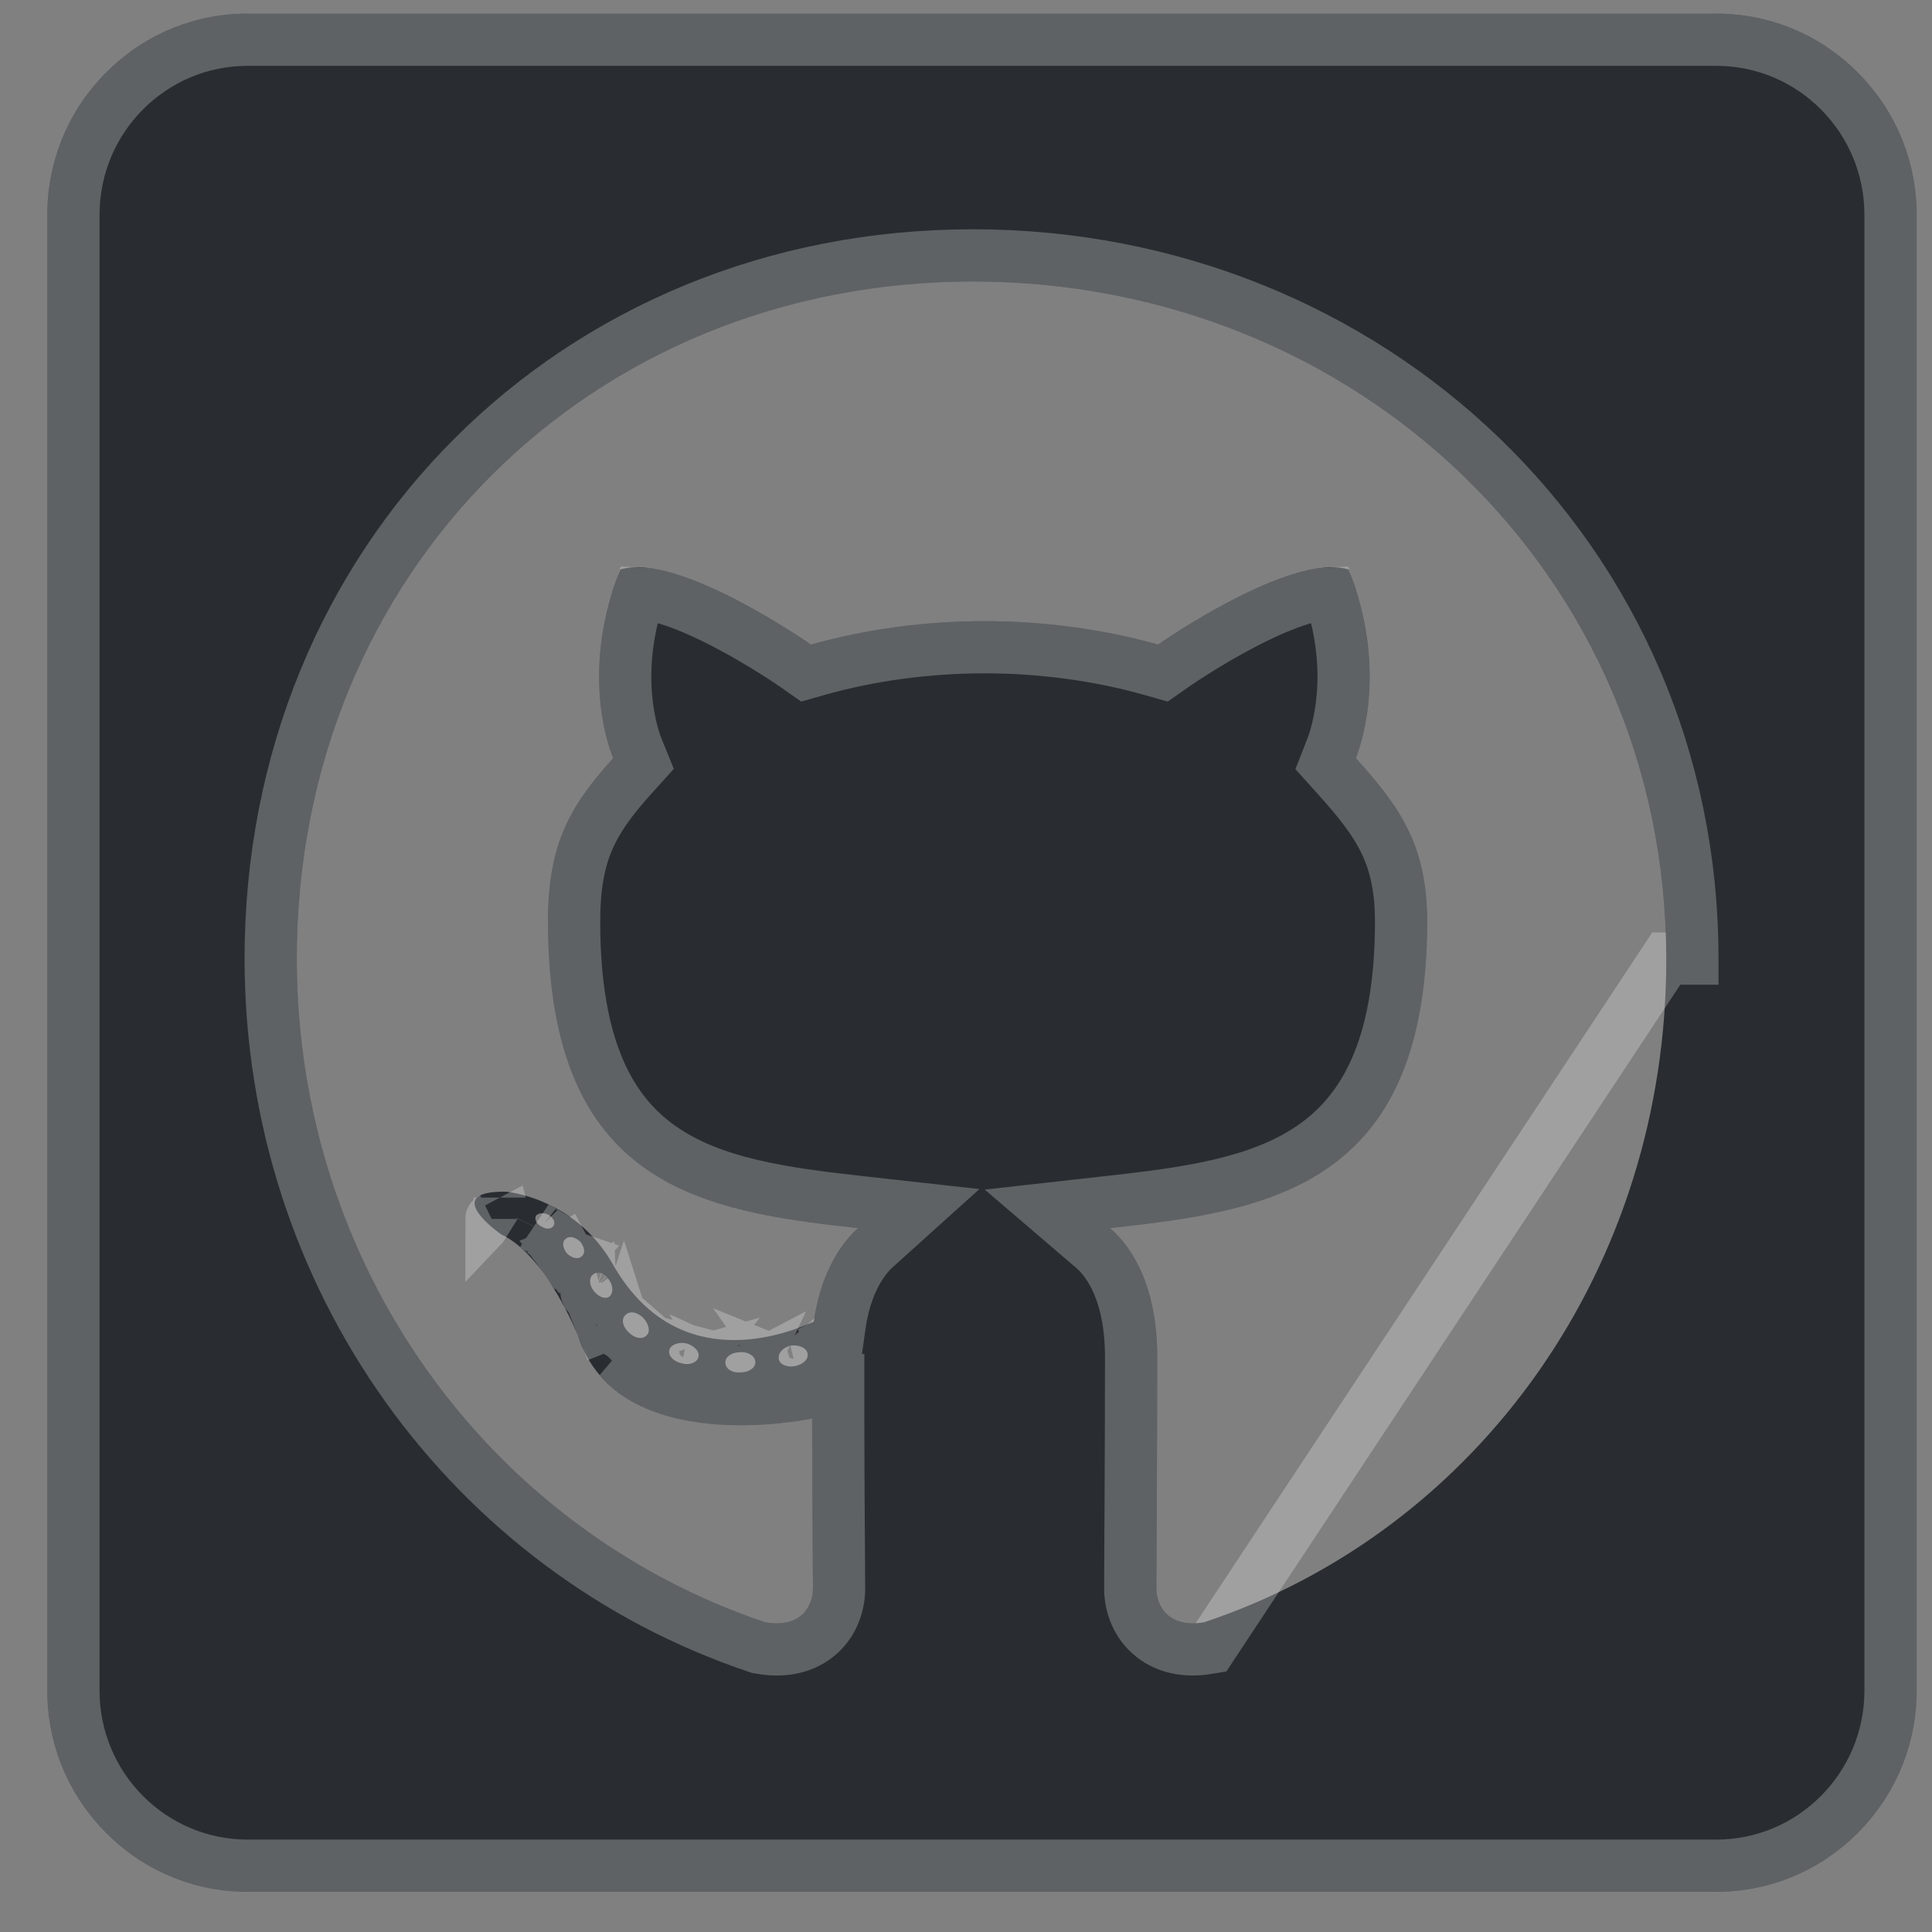 <svg width="37" height="37" viewBox="0 0 37 37" fill="none" xmlns="http://www.w3.org/2000/svg">
<rect x="0" y="0" width="37" height="37" fill="#808080" stroke="none"/>
<path d="M32.87 0.261H4.741C2.624 0.261 0.906 1.987 0.906 4.115V32.376C0.906 34.503 2.624 36.23 4.741 36.23H32.87C34.987 36.23 36.706 34.503 36.706 32.376V4.115C36.706 1.987 34.987 0.261 32.87 0.261ZM23.065 31.067C22.394 31.188 22.146 30.77 22.146 30.425C22.146 29.991 22.162 27.775 22.162 25.985C22.162 24.733 21.746 23.938 21.259 23.52C24.215 23.191 27.332 22.782 27.332 17.651C27.332 16.19 26.813 15.459 25.966 14.52C26.101 14.175 26.557 12.754 25.83 10.907C24.719 10.562 22.178 12.344 22.178 12.344C21.123 12.047 19.98 11.895 18.854 11.895C17.727 11.895 16.584 12.047 15.529 12.344C15.529 12.344 12.988 10.562 11.877 10.907C11.15 12.746 11.598 14.167 11.742 14.52C10.894 15.459 10.495 16.19 10.495 17.651C10.495 22.757 13.476 23.191 16.432 23.52C16.049 23.865 15.705 24.459 15.585 25.311C14.826 25.656 12.884 26.25 11.726 24.195C10.998 22.926 9.688 22.822 9.688 22.822C8.393 22.806 9.6 23.641 9.6 23.641C10.463 24.042 11.07 25.584 11.07 25.584C11.845 27.968 15.553 27.165 15.553 27.165C15.553 28.281 15.569 30.096 15.569 30.425C15.569 30.77 15.329 31.188 14.65 31.067C9.376 29.293 5.684 24.251 5.684 18.358C5.684 10.987 11.294 5.391 18.63 5.391C25.966 5.391 31.911 10.987 31.911 18.358C31.919 24.251 28.339 29.301 23.065 31.067ZM15.226 26.162C15.074 26.194 14.93 26.13 14.914 26.025C14.898 25.905 15.002 25.8 15.154 25.768C15.306 25.752 15.449 25.816 15.465 25.921C15.489 26.025 15.385 26.13 15.226 26.162ZM14.466 26.089C14.466 26.194 14.347 26.282 14.187 26.282C14.011 26.298 13.891 26.21 13.891 26.089C13.891 25.985 14.011 25.897 14.171 25.897C14.323 25.881 14.466 25.969 14.466 26.089ZM13.372 26.001C13.34 26.105 13.18 26.154 13.044 26.105C12.892 26.073 12.788 25.953 12.82 25.849C12.852 25.744 13.012 25.696 13.148 25.728C13.308 25.776 13.412 25.897 13.372 26.001ZM12.389 25.567C12.317 25.656 12.165 25.64 12.045 25.519C11.925 25.415 11.893 25.262 11.973 25.19C12.045 25.102 12.197 25.118 12.317 25.238C12.421 25.343 12.461 25.503 12.389 25.567ZM11.662 24.837C11.59 24.885 11.454 24.837 11.366 24.716C11.278 24.596 11.278 24.459 11.366 24.403C11.454 24.331 11.59 24.387 11.662 24.508C11.749 24.628 11.749 24.773 11.662 24.837ZM11.142 24.058C11.07 24.13 10.95 24.09 10.863 24.01C10.775 23.905 10.759 23.785 10.831 23.729C10.902 23.657 11.022 23.697 11.11 23.777C11.198 23.881 11.214 24.002 11.142 24.058ZM10.607 23.464C10.575 23.536 10.471 23.552 10.383 23.496C10.279 23.448 10.231 23.36 10.263 23.287C10.295 23.239 10.383 23.215 10.487 23.255C10.591 23.311 10.639 23.4 10.607 23.464Z" fill="#292D31"/>
<path d="M12.045 25.519L11.974 25.601C11.989 25.611 12.017 25.626 12.063 25.632C12.099 25.637 12.15 25.634 12.205 25.616C12.151 25.602 12.095 25.57 12.045 25.519ZM12.045 25.519C12.043 25.518 12.041 25.516 12.04 25.514C11.992 25.471 11.958 25.42 11.942 25.37C11.937 25.385 11.933 25.4 11.931 25.413C11.92 25.47 11.927 25.511 11.931 25.529C11.939 25.564 11.952 25.58 11.962 25.591C11.963 25.592 11.965 25.593 11.968 25.596L12.045 25.519ZM14.187 26.282V26.393C14.182 26.393 14.176 26.392 14.171 26.391C14.151 26.386 14.129 26.378 14.106 26.363C14.081 26.347 14.04 26.312 14.009 26.257C14.053 26.277 14.108 26.287 14.171 26.283C14.176 26.283 14.181 26.282 14.187 26.282ZM14.187 26.282L14.197 26.393C14.204 26.391 14.213 26.388 14.222 26.384C14.233 26.379 14.245 26.372 14.259 26.363C14.285 26.344 14.328 26.305 14.357 26.243C14.317 26.264 14.267 26.278 14.211 26.281C14.203 26.282 14.195 26.282 14.187 26.282ZM11.259 24.561C11.235 24.611 11.227 24.66 11.227 24.693C11.227 24.721 11.232 24.744 11.237 24.761C11.24 24.77 11.244 24.779 11.247 24.785C11.25 24.789 11.253 24.792 11.257 24.796M11.259 24.561L11.257 24.796M11.259 24.561C11.273 24.556 11.287 24.551 11.3 24.545C11.302 24.592 11.319 24.643 11.35 24.694C11.355 24.701 11.36 24.709 11.366 24.716C11.367 24.718 11.368 24.72 11.369 24.721C11.422 24.791 11.49 24.835 11.552 24.85C11.553 24.852 11.555 24.855 11.557 24.857C11.473 24.881 11.395 24.87 11.345 24.852C11.307 24.837 11.28 24.818 11.261 24.8C11.26 24.799 11.258 24.797 11.257 24.796M11.259 24.561L11.257 24.796M23.153 31.559L23.189 31.553L31.911 18.358H32.411C32.411 18.358 32.411 18.357 32.411 18.357C32.411 10.694 26.225 4.891 18.63 4.891C11.018 4.891 5.184 10.711 5.184 18.358C5.184 24.462 9.01 29.697 14.491 31.541L14.526 31.553L14.563 31.559C15.015 31.64 15.415 31.552 15.702 31.29C15.974 31.041 16.069 30.702 16.069 30.425C16.069 30.307 16.067 30.004 16.065 29.614C16.064 29.451 16.062 29.273 16.061 29.087C16.057 28.453 16.053 27.721 16.053 27.165V26.545L15.448 26.676L15.448 26.676L15.448 26.676L15.447 26.677L15.447 26.677L15.442 26.678L15.416 26.683C15.393 26.687 15.357 26.694 15.309 26.702C15.215 26.718 15.078 26.738 14.909 26.756C14.57 26.792 14.118 26.815 13.65 26.771C12.928 26.702 12.273 26.488 11.867 26.01C11.957 26.064 12.06 26.103 12.171 26.117C12.23 26.125 12.293 26.126 12.357 26.117C12.389 26.203 12.437 26.276 12.486 26.332C12.597 26.46 12.748 26.547 12.909 26.587C13.07 26.637 13.242 26.636 13.396 26.588C13.443 26.573 13.495 26.551 13.548 26.52C13.59 26.571 13.639 26.615 13.693 26.651C13.853 26.759 14.039 26.793 14.21 26.782C14.37 26.778 14.535 26.732 14.674 26.634C14.7 26.615 14.727 26.594 14.753 26.57C14.775 26.582 14.796 26.593 14.817 26.602C14.978 26.673 15.159 26.686 15.326 26.651C15.482 26.62 15.643 26.547 15.769 26.421C15.895 26.295 16.008 26.082 15.957 25.827C15.949 25.784 15.937 25.744 15.922 25.707L16.042 25.652L16.08 25.38C16.186 24.627 16.484 24.147 16.767 23.892L17.595 23.146L16.488 23.023C14.985 22.856 13.635 22.67 12.643 21.969C11.704 21.305 10.995 20.102 10.995 17.651C10.995 16.968 11.088 16.491 11.261 16.086C11.435 15.677 11.704 15.308 12.113 14.855L12.323 14.622L12.205 14.332C12.099 14.072 11.721 12.912 12.242 11.364C12.377 11.369 12.553 11.399 12.773 11.465C13.125 11.571 13.516 11.746 13.889 11.94C14.26 12.133 14.6 12.337 14.848 12.494C14.971 12.572 15.071 12.638 15.139 12.684C15.174 12.707 15.2 12.725 15.217 12.736L15.237 12.75L15.241 12.753L15.242 12.754L15.242 12.754L15.242 12.754L15.242 12.754L15.436 12.89L15.665 12.825C16.673 12.541 17.77 12.395 18.854 12.395C19.937 12.395 21.034 12.541 22.042 12.825L22.271 12.89L22.465 12.754L22.465 12.754L22.465 12.754L22.465 12.754L22.466 12.753L22.47 12.75L22.49 12.736C22.507 12.725 22.534 12.707 22.568 12.684C22.636 12.638 22.736 12.572 22.86 12.494C23.107 12.337 23.447 12.133 23.818 11.94C24.191 11.746 24.582 11.571 24.934 11.465C25.154 11.399 25.33 11.369 25.464 11.364C25.985 12.918 25.602 14.079 25.5 14.337L25.387 14.625L25.594 14.855C26.013 15.319 26.314 15.694 26.517 16.109C26.715 16.514 26.832 16.985 26.832 17.651C26.832 20.107 26.094 21.309 25.122 21.973C24.094 22.675 22.708 22.856 21.203 23.023L20.059 23.151L20.934 23.9C21.285 24.201 21.662 24.842 21.662 25.985C21.662 26.879 21.658 27.88 21.654 28.711C21.652 28.993 21.651 29.255 21.65 29.487C21.648 29.941 21.646 30.28 21.646 30.425C21.646 30.706 21.745 31.044 22.017 31.291C22.304 31.551 22.703 31.64 23.153 31.559ZM11.07 25.584C11.264 25.507 11.377 25.463 11.443 25.437C11.443 25.437 11.443 25.437 11.443 25.437L11.07 25.584ZM12.95 26.163C12.932 26.142 12.902 26.094 12.888 26.029C12.926 26.062 12.976 26.089 13.035 26.103L13.004 26.207C13.003 26.207 12.999 26.205 12.991 26.201C12.984 26.196 12.969 26.185 12.95 26.163ZM13.237 26.113C13.182 26.128 13.118 26.128 13.058 26.11L13.033 26.215C13.055 26.22 13.078 26.22 13.109 26.21C13.123 26.205 13.185 26.18 13.237 26.113ZM15.146 26.251C15.127 26.242 15.075 26.212 15.031 26.149C15.078 26.168 15.136 26.175 15.196 26.167L15.206 26.265C15.203 26.266 15.182 26.268 15.146 26.251ZM15.403 26.079C15.362 26.115 15.305 26.144 15.236 26.159L15.257 26.257C15.261 26.256 15.294 26.249 15.333 26.208C15.36 26.18 15.388 26.136 15.403 26.079ZM9.567 22.935C9.567 22.935 9.567 22.936 9.568 22.938C9.567 22.936 9.567 22.935 9.567 22.935ZM9.411 23.344C9.411 23.343 9.412 23.343 9.414 23.342C9.412 23.343 9.411 23.344 9.411 23.344ZM10.885 24.189C10.864 24.158 10.841 24.127 10.819 24.096L10.882 24.027C10.912 24.05 10.944 24.07 10.976 24.081C10.944 24.116 10.917 24.152 10.894 24.19C10.891 24.189 10.888 24.189 10.885 24.189ZM10.334 23.538L10.332 23.542C10.327 23.538 10.322 23.534 10.318 23.53C10.323 23.532 10.329 23.535 10.334 23.538ZM10.786 24.05C10.769 24.028 10.752 24.006 10.735 23.983C10.762 23.972 10.79 23.959 10.817 23.943C10.826 23.96 10.838 23.978 10.851 23.995L10.786 24.05ZM4.741 0.761H32.87C34.709 0.761 36.206 2.261 36.206 4.115V32.376C36.206 34.229 34.709 35.73 32.87 35.73H4.741C2.902 35.73 1.406 34.229 1.406 32.376V4.115C1.406 2.261 2.902 0.761 4.741 0.761Z" stroke="white" stroke-opacity="0.25"/>
</svg>




